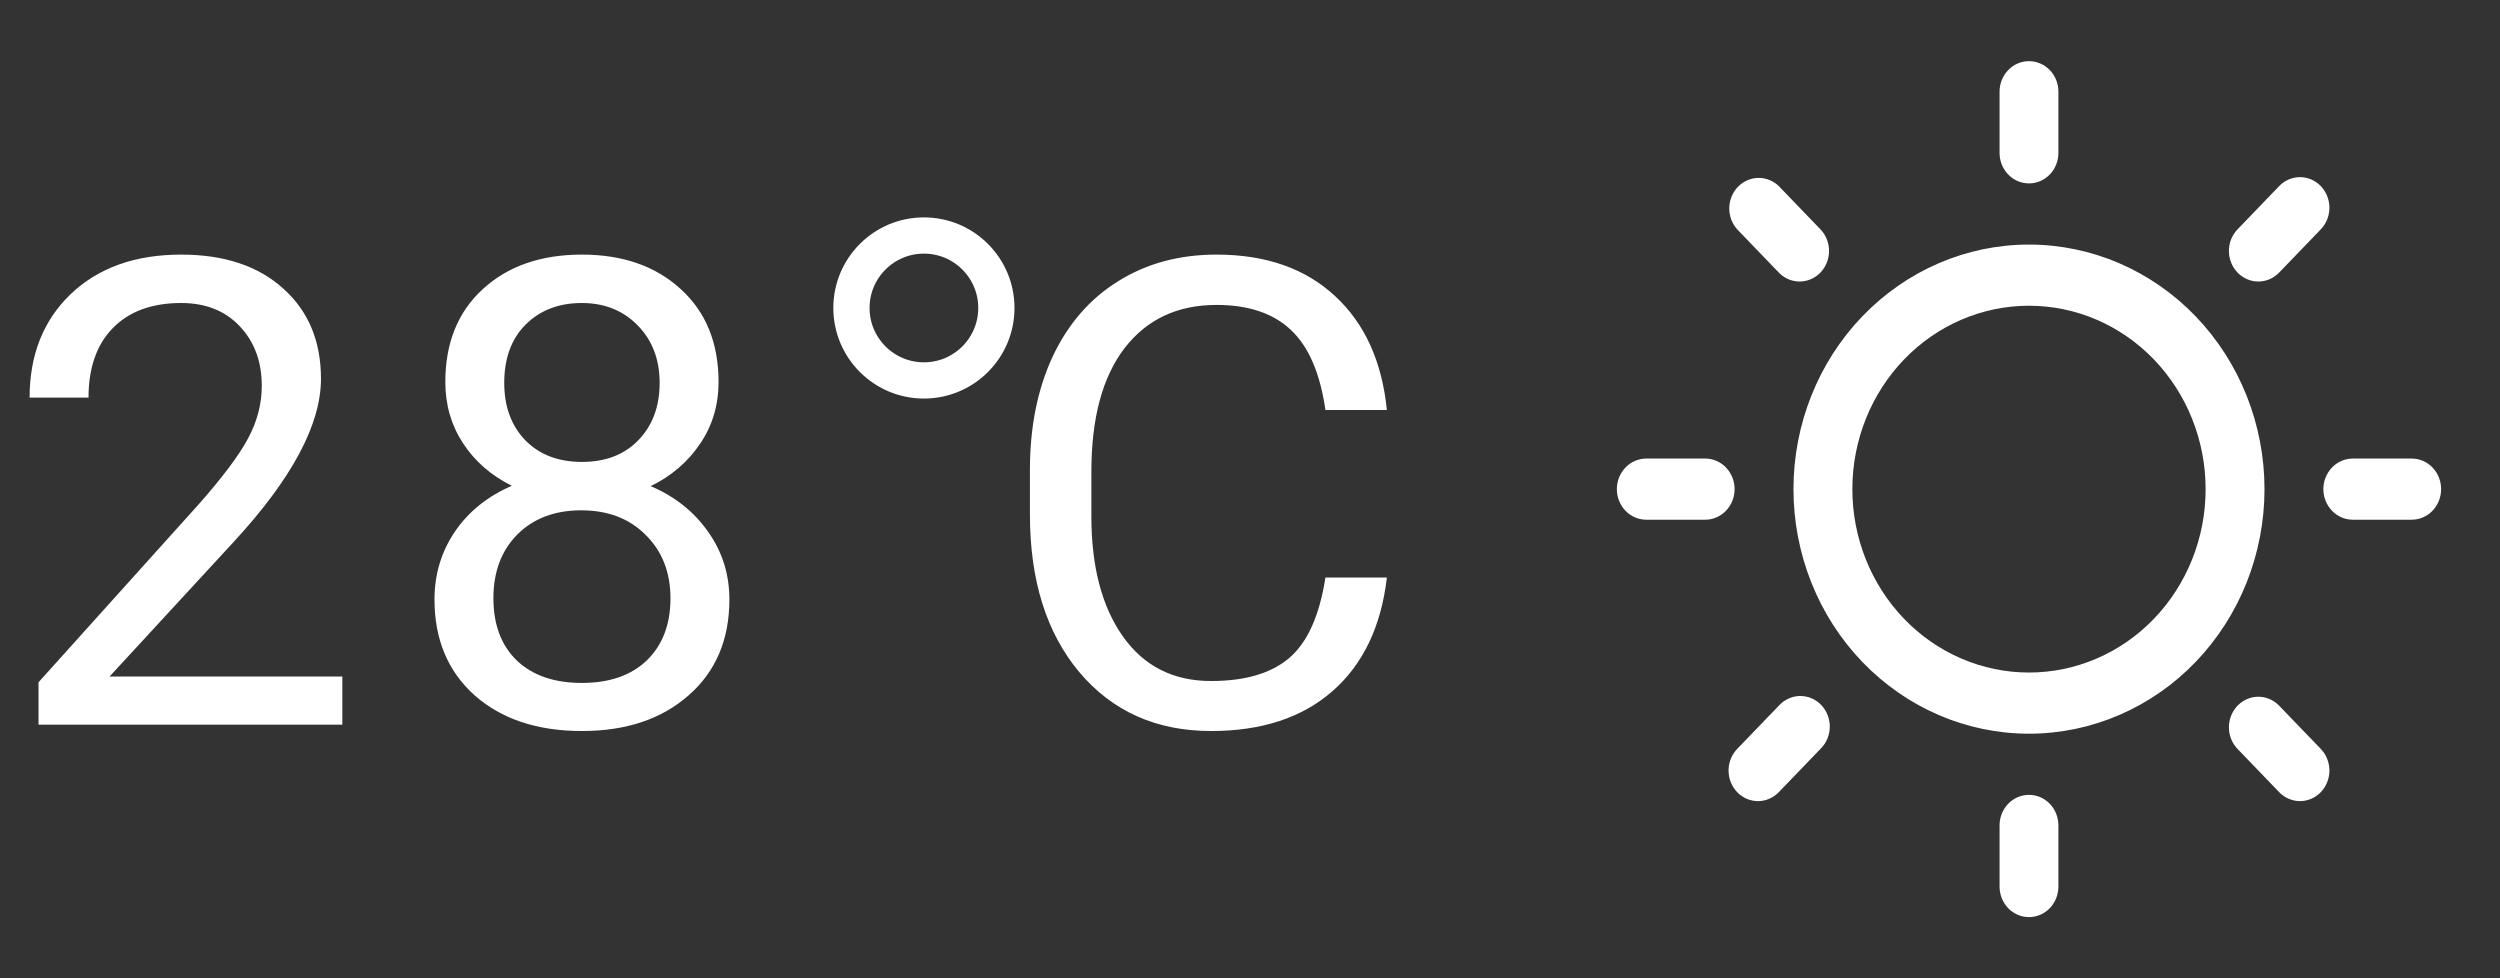 <svg width="69" height="27" viewBox="0 0 69 27" fill="none" xmlns="http://www.w3.org/2000/svg">
<rect x="0" y="0" width="69" height="27" fill="#333333" stroke="none"/>
<circle cx="25.5" cy="8.5" r="2" stroke="white"/>
<path d="M9.448 20H1.063V18.831L5.493 13.909C6.149 13.165 6.601 12.562 6.847 12.099C7.099 11.63 7.225 11.146 7.225 10.648C7.225 9.98 7.022 9.433 6.618 9.005C6.214 8.577 5.675 8.363 5.001 8.363C4.192 8.363 3.562 8.595 3.111 9.058C2.666 9.515 2.443 10.153 2.443 10.974H0.817C0.817 9.796 1.195 8.844 1.951 8.117C2.713 7.391 3.729 7.027 5.001 7.027C6.19 7.027 7.131 7.341 7.822 7.968C8.514 8.589 8.859 9.418 8.859 10.455C8.859 11.715 8.057 13.215 6.451 14.955L3.023 18.673H9.448V20ZM19.832 10.543C19.832 11.182 19.662 11.75 19.322 12.248C18.988 12.746 18.534 13.136 17.96 13.417C18.628 13.704 19.155 14.123 19.542 14.674C19.934 15.225 20.131 15.849 20.131 16.546C20.131 17.653 19.756 18.535 19.006 19.191C18.261 19.848 17.28 20.176 16.061 20.176C14.831 20.176 13.843 19.848 13.099 19.191C12.361 18.529 11.992 17.648 11.992 16.546C11.992 15.854 12.179 15.23 12.554 14.674C12.935 14.117 13.46 13.695 14.127 13.408C13.559 13.127 13.111 12.737 12.783 12.239C12.455 11.741 12.291 11.176 12.291 10.543C12.291 9.465 12.636 8.609 13.328 7.977C14.019 7.344 14.93 7.027 16.061 7.027C17.186 7.027 18.094 7.344 18.786 7.977C19.483 8.609 19.832 9.465 19.832 10.543ZM18.505 16.511C18.505 15.796 18.276 15.213 17.819 14.762C17.368 14.31 16.776 14.085 16.044 14.085C15.311 14.085 14.722 14.308 14.277 14.753C13.838 15.198 13.618 15.784 13.618 16.511C13.618 17.237 13.832 17.809 14.259 18.225C14.693 18.641 15.294 18.849 16.061 18.849C16.823 18.849 17.421 18.641 17.854 18.225C18.288 17.803 18.505 17.231 18.505 16.511ZM16.061 8.363C15.422 8.363 14.904 8.562 14.505 8.961C14.113 9.354 13.917 9.89 13.917 10.569C13.917 11.22 14.11 11.747 14.497 12.151C14.889 12.55 15.411 12.749 16.061 12.749C16.712 12.749 17.23 12.55 17.617 12.151C18.009 11.747 18.206 11.22 18.206 10.569C18.206 9.919 18.003 9.389 17.599 8.979C17.195 8.568 16.682 8.363 16.061 8.363ZM38.278 15.94C38.12 17.293 37.619 18.339 36.775 19.077C35.937 19.81 34.821 20.176 33.427 20.176C31.915 20.176 30.702 19.634 29.788 18.55C28.88 17.466 28.426 16.016 28.426 14.199V12.969C28.426 11.779 28.637 10.733 29.058 9.831C29.486 8.929 30.09 8.237 30.869 7.757C31.648 7.271 32.551 7.027 33.576 7.027C34.935 7.027 36.025 7.408 36.846 8.17C37.666 8.926 38.143 9.975 38.278 11.316H36.582C36.435 10.297 36.116 9.559 35.624 9.102C35.138 8.645 34.455 8.416 33.576 8.416C32.498 8.416 31.651 8.814 31.036 9.611C30.427 10.408 30.122 11.542 30.122 13.013V14.252C30.122 15.641 30.412 16.745 30.992 17.565C31.572 18.386 32.384 18.796 33.427 18.796C34.364 18.796 35.082 18.585 35.58 18.163C36.084 17.735 36.418 16.994 36.582 15.94H38.278Z" fill="white"/>
<path d="M56.812 2.531C56.812 2.307 56.727 2.093 56.575 1.935C56.422 1.776 56.215 1.688 56 1.688C55.785 1.688 55.578 1.776 55.425 1.935C55.273 2.093 55.188 2.307 55.188 2.531V4.219C55.188 4.443 55.273 4.657 55.425 4.815C55.578 4.974 55.785 5.062 56 5.062C56.215 5.062 56.422 4.974 56.575 4.815C56.727 4.657 56.812 4.443 56.812 4.219V2.531ZM49.105 5.147C48.952 4.993 48.747 4.908 48.534 4.91C48.321 4.912 48.117 5.001 47.966 5.157C47.816 5.314 47.73 5.525 47.728 5.746C47.726 5.968 47.808 6.181 47.956 6.34L49.105 7.533C49.258 7.687 49.464 7.772 49.677 7.77C49.89 7.768 50.093 7.679 50.244 7.523C50.395 7.366 50.48 7.155 50.482 6.933C50.484 6.712 50.402 6.499 50.254 6.34L49.105 5.147ZM64.044 6.34C64.121 6.262 64.183 6.169 64.226 6.066C64.268 5.963 64.291 5.852 64.292 5.74C64.293 5.628 64.272 5.517 64.231 5.414C64.19 5.31 64.13 5.216 64.054 5.136C63.977 5.057 63.887 4.995 63.787 4.952C63.687 4.91 63.58 4.888 63.472 4.889C63.364 4.89 63.258 4.914 63.159 4.958C63.059 5.002 62.97 5.066 62.895 5.147L61.746 6.34C61.598 6.499 61.516 6.712 61.518 6.933C61.52 7.155 61.605 7.366 61.756 7.523C61.907 7.679 62.11 7.768 62.323 7.77C62.536 7.772 62.742 7.687 62.895 7.533L64.044 6.34ZM45.438 12.656C45.222 12.656 45.015 12.745 44.863 12.903C44.711 13.062 44.625 13.276 44.625 13.5C44.625 13.724 44.711 13.938 44.863 14.097C45.015 14.255 45.222 14.344 45.438 14.344H47.062C47.278 14.344 47.485 14.255 47.637 14.097C47.789 13.938 47.875 13.724 47.875 13.5C47.875 13.276 47.789 13.062 47.637 12.903C47.485 12.745 47.278 12.656 47.062 12.656H45.438ZM64.938 12.656C64.722 12.656 64.515 12.745 64.363 12.903C64.211 13.062 64.125 13.276 64.125 13.5C64.125 13.724 64.211 13.938 64.363 14.097C64.515 14.255 64.722 14.344 64.938 14.344H66.562C66.778 14.344 66.985 14.255 67.137 14.097C67.289 13.938 67.375 13.724 67.375 13.5C67.375 13.276 67.289 13.062 67.137 12.903C66.985 12.745 66.778 12.656 66.562 12.656H64.938ZM50.254 20.66C50.332 20.582 50.394 20.489 50.436 20.386C50.479 20.283 50.501 20.172 50.502 20.061C50.503 19.948 50.482 19.837 50.441 19.734C50.401 19.63 50.34 19.536 50.264 19.456C50.188 19.377 50.097 19.315 49.997 19.272C49.897 19.23 49.79 19.209 49.682 19.209C49.575 19.21 49.468 19.234 49.369 19.278C49.27 19.322 49.18 19.386 49.105 19.467L47.956 20.66C47.879 20.738 47.817 20.831 47.774 20.934C47.732 21.037 47.709 21.148 47.708 21.26C47.707 21.372 47.728 21.483 47.769 21.587C47.81 21.69 47.87 21.784 47.946 21.864C48.023 21.943 48.113 22.006 48.213 22.048C48.313 22.09 48.42 22.112 48.528 22.111C48.636 22.11 48.742 22.086 48.841 22.042C48.941 21.998 49.03 21.934 49.105 21.853L50.254 20.66ZM62.895 19.467C62.742 19.313 62.536 19.228 62.323 19.23C62.11 19.232 61.907 19.321 61.756 19.477C61.605 19.634 61.52 19.845 61.518 20.067C61.516 20.288 61.598 20.501 61.746 20.66L62.895 21.853C62.97 21.934 63.059 21.998 63.159 22.042C63.258 22.086 63.364 22.11 63.472 22.111C63.58 22.112 63.687 22.09 63.787 22.048C63.887 22.006 63.977 21.943 64.054 21.864C64.13 21.784 64.19 21.69 64.231 21.587C64.272 21.483 64.293 21.372 64.292 21.26C64.291 21.148 64.268 21.037 64.226 20.934C64.183 20.831 64.121 20.738 64.044 20.66L62.895 19.467ZM56.812 22.781C56.812 22.558 56.727 22.343 56.575 22.185C56.422 22.026 56.215 21.938 56 21.938C55.785 21.938 55.578 22.026 55.425 22.185C55.273 22.343 55.188 22.558 55.188 22.781V24.469C55.188 24.692 55.273 24.907 55.425 25.065C55.578 25.224 55.785 25.312 56 25.312C56.215 25.312 56.422 25.224 56.575 25.065C56.727 24.907 56.812 24.692 56.812 24.469V22.781ZM56 6.75C54.276 6.75 52.623 7.461 51.404 8.727C50.185 9.993 49.5 11.71 49.5 13.5C49.5 15.29 50.185 17.007 51.404 18.273C52.623 19.539 54.276 20.25 56 20.25C57.724 20.25 59.377 19.539 60.596 18.273C61.815 17.007 62.5 15.29 62.5 13.5C62.5 11.71 61.815 9.993 60.596 8.727C59.377 7.461 57.724 6.75 56 6.75ZM51.125 13.5C51.125 12.157 51.639 10.87 52.553 9.92C53.467 8.971 54.707 8.438 56 8.438C57.293 8.438 58.533 8.971 59.447 9.92C60.361 10.87 60.875 12.157 60.875 13.5C60.875 14.843 60.361 16.13 59.447 17.08C58.533 18.029 57.293 18.562 56 18.562C54.707 18.562 53.467 18.029 52.553 17.08C51.639 16.13 51.125 14.843 51.125 13.5Z" fill="white"/>
</svg>
